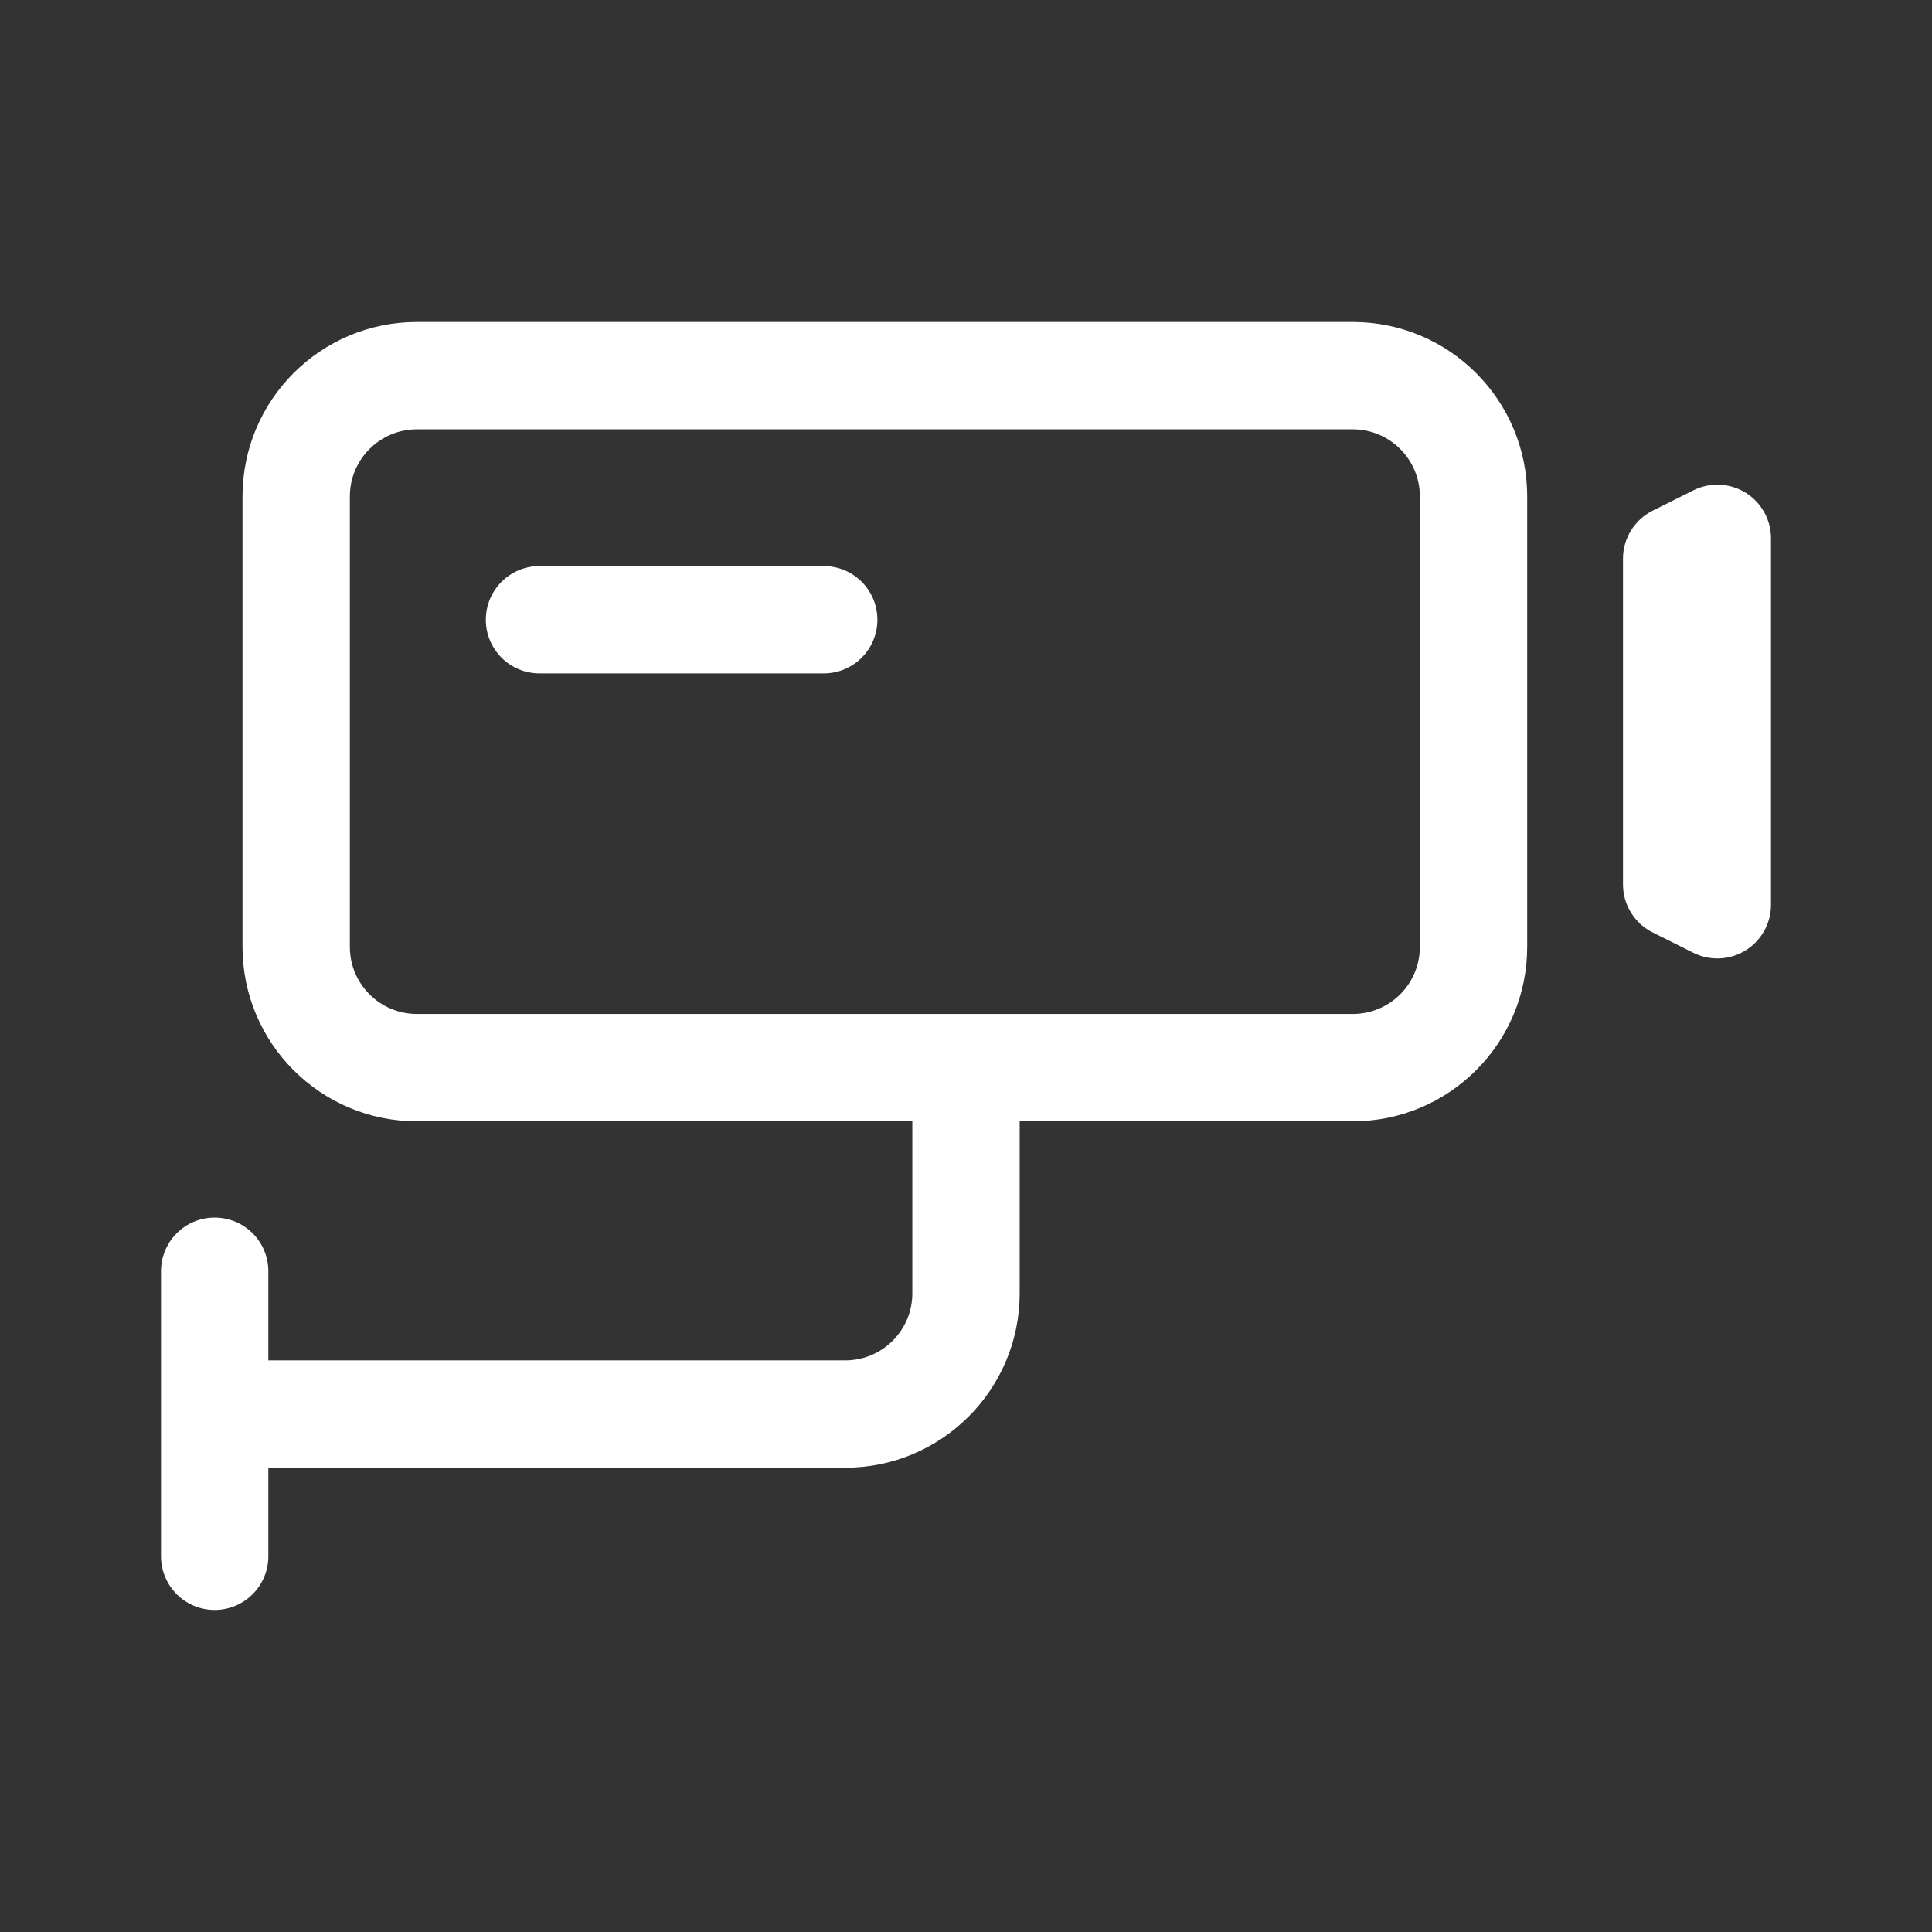 <svg width="36" height="36" viewBox="0 0 36 36" fill="none" xmlns="http://www.w3.org/2000/svg">
<rect x="0" y="0" width="36" height="36" fill="#333333" stroke="none"/>
<path fill-rule="evenodd" clip-rule="evenodd" d="M7.769 6C5.974 6 4.519 7.455 4.519 9.25V17.644C4.519 19.439 5.974 20.894 7.769 20.894H17V24.099C17 24.79 16.44 25.349 15.749 25.349H5V23.688C5 23.135 4.552 22.688 4 22.688C3.448 22.688 3 23.135 3 23.688V28.999C3 29.551 3.448 29.999 4 29.999C4.552 29.999 5 29.551 5 28.999V27.349H15.749C17.544 27.349 19 25.894 19 24.099V20.894H25.207C27.002 20.894 28.457 19.439 28.457 17.644V9.25C28.457 7.455 27.002 6 25.207 6H7.769ZM6.519 9.25C6.519 8.56 7.079 8 7.769 8H25.207C25.897 8 26.457 8.56 26.457 9.25V17.644C26.457 18.334 25.897 18.894 25.207 18.894H7.769C7.079 18.894 6.519 18.334 6.519 17.644V9.25ZM33 10.031C33 9.684 32.821 9.363 32.526 9.18C32.231 8.998 31.863 8.982 31.553 9.137L30.795 9.516C30.456 9.685 30.242 10.032 30.242 10.41V16.48C30.242 16.859 30.456 17.205 30.795 17.375L31.553 17.754C31.863 17.909 32.231 17.892 32.526 17.71C32.821 17.527 33 17.206 33 16.859V10.031ZM9.053 11.548C9.053 10.996 9.5 10.548 10.053 10.548H15.35C15.902 10.548 16.349 10.996 16.349 11.548C16.349 12.1 15.902 12.548 15.35 12.548H10.053C9.5 12.548 9.053 12.1 9.053 11.548Z" fill="white"/>
</svg>
